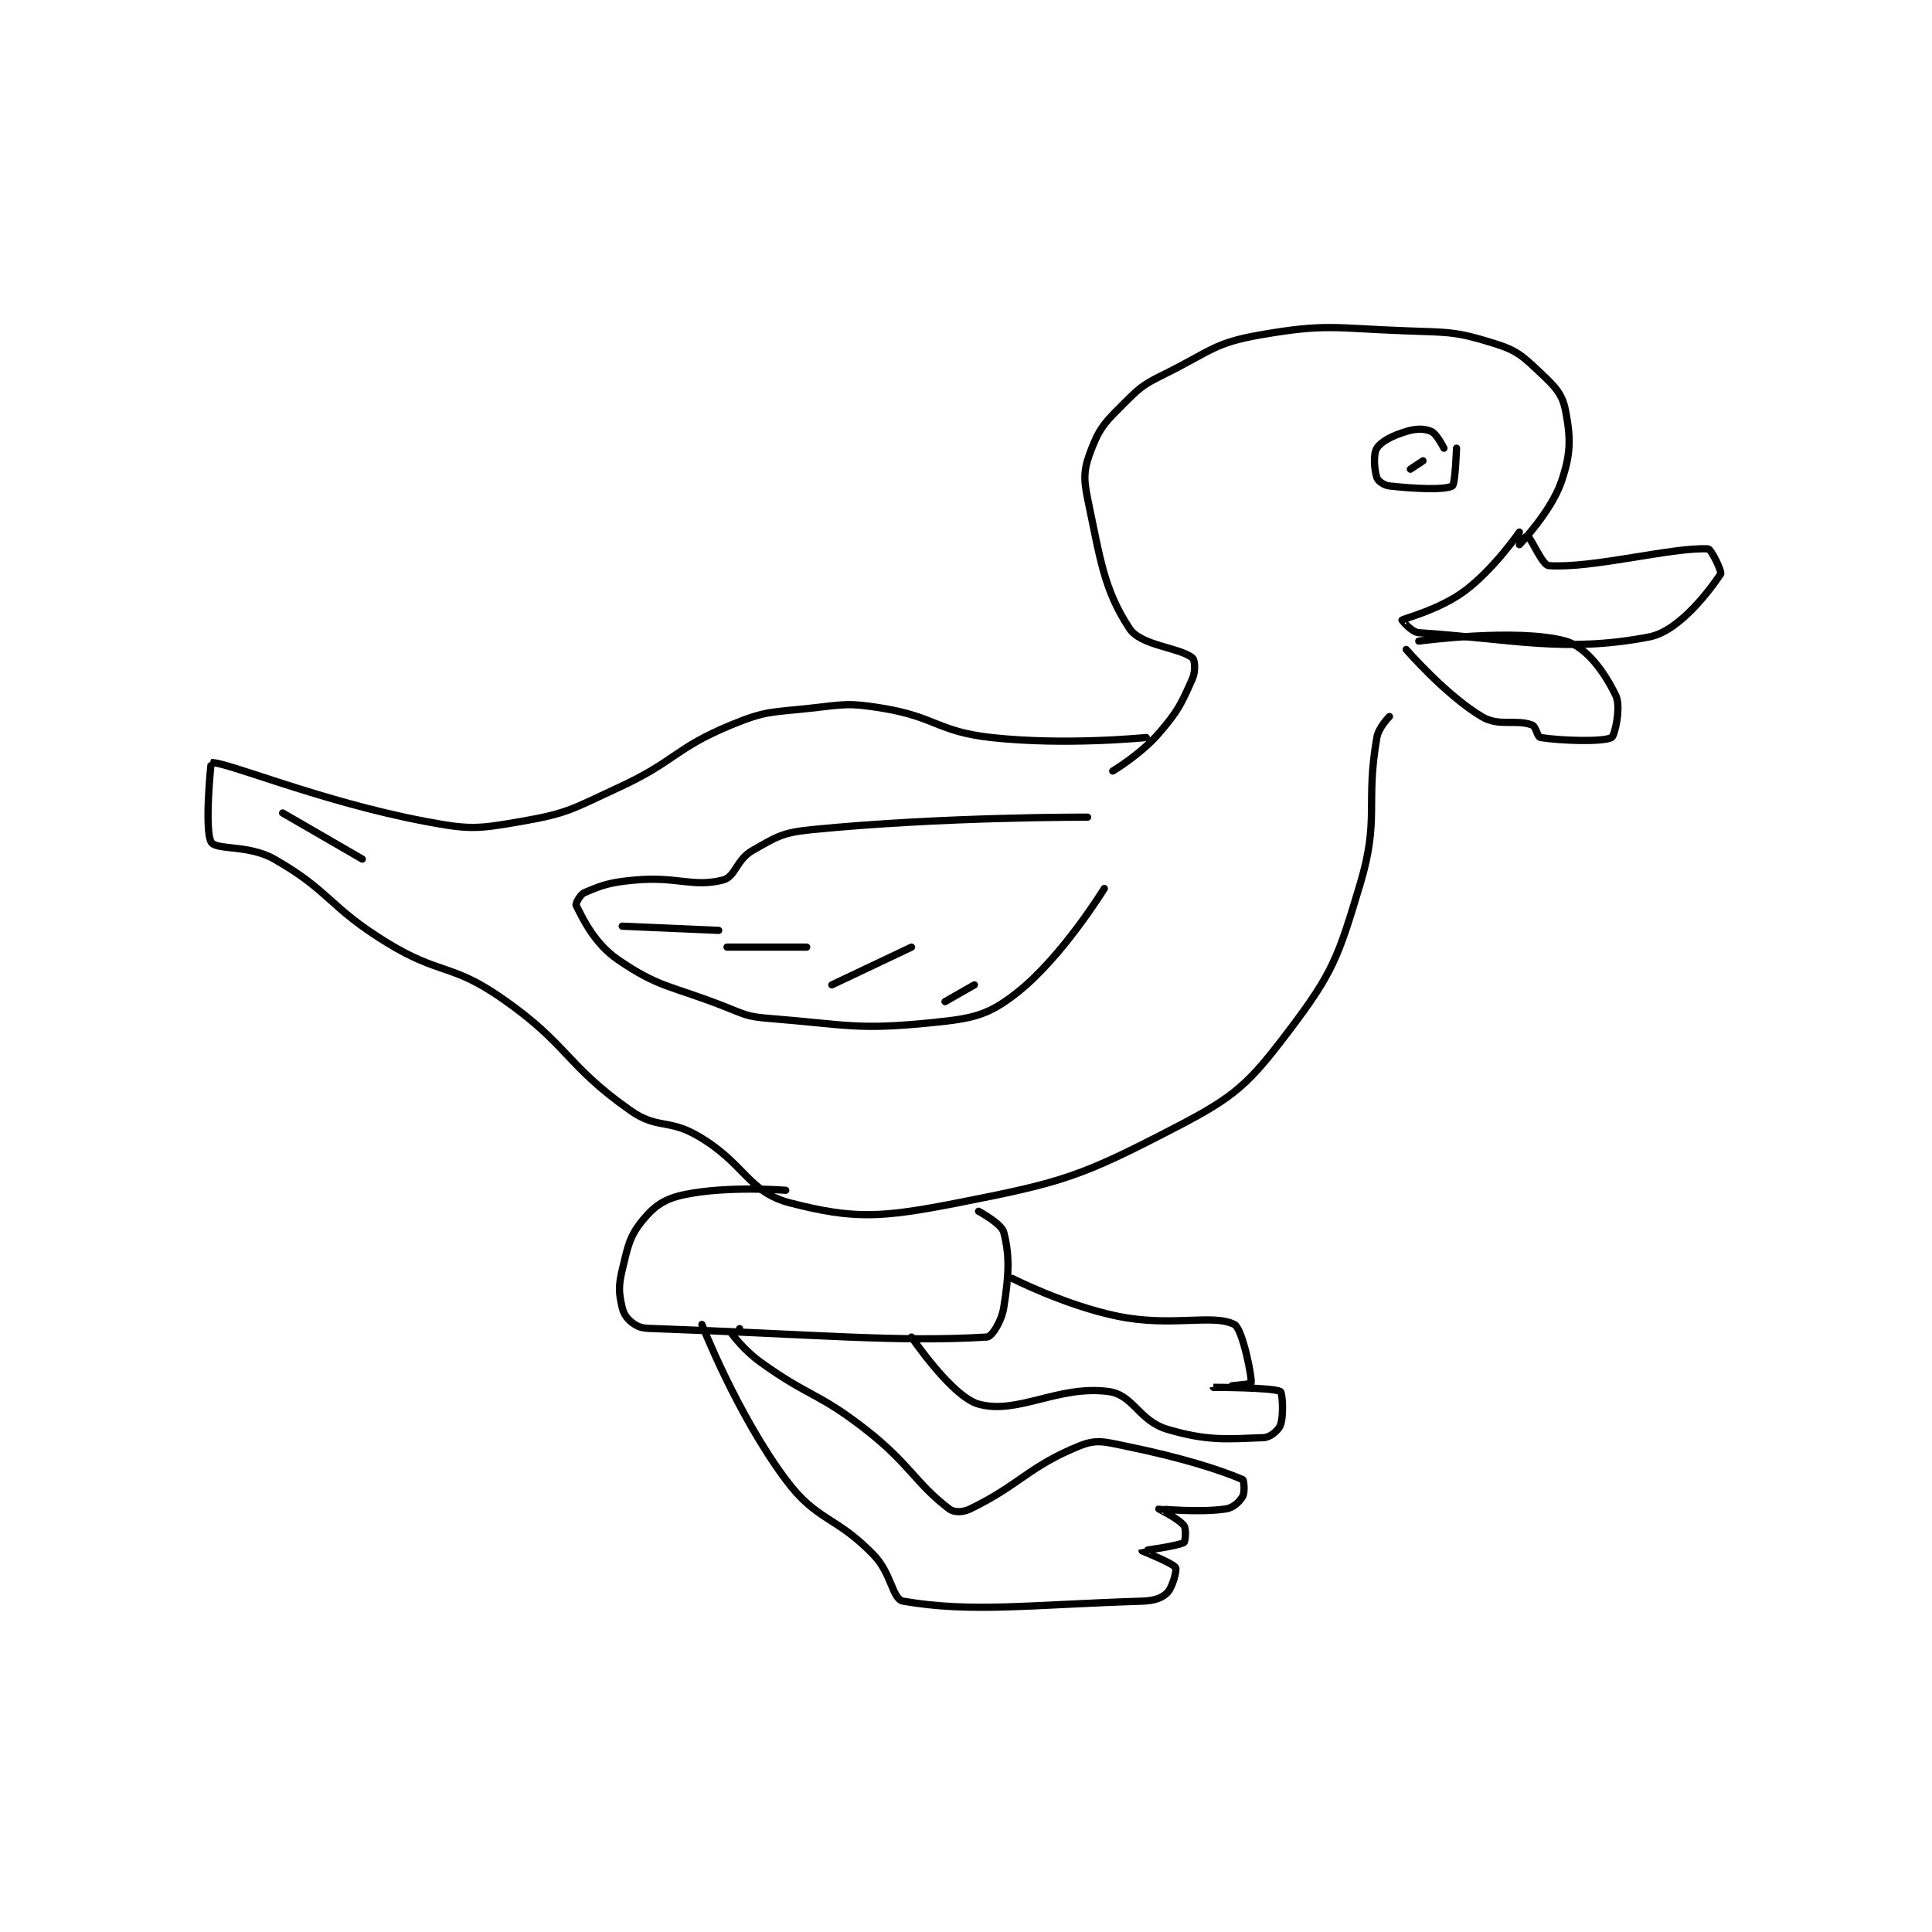 <?xml version="1.0" encoding="utf-8"?>
<!DOCTYPE svg PUBLIC "-//W3C//DTD SVG 1.1//EN" "http://www.w3.org/Graphics/SVG/1.1/DTD/svg11.dtd">
<svg viewBox="0 0 800 800" preserveAspectRatio="xMinYMin meet" xmlns="http://www.w3.org/2000/svg" version="1.1">
<g fill="none" stroke="black" stroke-linecap="round" stroke-linejoin="round" stroke-width="1.728">
<g transform="translate(87.52,136.996) scale(1.736) translate(-67.361,-65.306)">
<path id="0" d="M379.361 113.306 C379.361 113.306 373.339 122.073 366.361 127.306 C360.349 131.815 351.77 133.934 351.361 134.306 C351.337 134.328 353.646 137.189 355.361 137.306 C377.828 138.829 390.429 142.181 410.361 138.306 C417.605 136.897 424.963 126.903 427.361 123.306 C427.725 122.759 425.111 117.342 424.361 117.306 C415.755 116.886 396.818 122.035 386.361 121.306 C384.84 121.199 382.42 115.213 381.361 114.306 C381.251 114.211 379.361 115.306 379.361 115.306 "/>
<path id="1" d="M355.361 139.306 C355.361 139.306 378.914 136.139 390.361 139.306 C395.462 140.716 399.838 147.029 402.361 152.306 C403.643 154.987 402.118 161.885 401.361 162.306 C399.398 163.396 389.373 163.097 384.361 162.306 C383.632 162.19 383.327 159.65 382.361 159.306 C378.364 157.878 374.498 159.787 370.361 157.306 C361.712 152.116 352.361 141.306 352.361 141.306 "/>
<path id="2" d="M379.361 116.306 C379.361 116.306 386.901 108.461 389.361 101.306 C391.675 94.575 391.621 90.856 390.361 84.306 C389.6 80.349 387.877 78.615 384.361 75.306 C380.087 71.283 378.846 70.02 373.361 68.306 C364.237 65.454 362.749 65.677 352.361 65.306 C335.153 64.691 333.349 63.501 317.361 66.306 C306.644 68.186 305.702 70.135 295.361 75.306 C290.093 77.939 289.383 78.284 285.361 82.306 C280.866 86.801 279.423 88.036 277.361 93.306 C275.553 97.927 275.268 100.085 276.361 105.306 C279.428 119.959 280.269 127.045 286.361 136.306 C289.096 140.462 298.182 140.762 301.361 143.306 C301.978 143.799 302.156 146.516 301.361 148.306 C298.728 154.231 298.018 155.913 293.361 161.306 C289.034 166.316 282.361 170.306 282.361 170.306 "/>
<path id="3" d="M348.361 157.306 C348.361 157.306 345.789 159.86 345.361 162.306 C342.596 178.107 346.064 181.628 341.361 197.306 C336.151 214.672 334.943 218.357 324.361 232.306 C314.754 244.969 311.666 247.882 297.361 255.306 C274.826 267.001 270.648 268.358 245.361 273.306 C227.144 276.87 220.697 277.263 205.361 273.306 C195.343 270.72 194.648 263.84 183.361 257.306 C176.33 253.235 173.708 255.762 167.361 251.306 C151.673 240.291 152.581 235.491 136.361 224.306 C124.605 216.198 121.857 218.942 109.361 211.306 C95.335 202.734 95.847 199.012 82.361 191.306 C76.295 187.839 68.608 189.217 67.361 187.306 C65.642 184.67 67.236 168.318 67.361 168.306 C70.683 167.98 93.379 177.579 118.361 182.306 C129.071 184.332 130.81 184.141 141.361 182.306 C152.551 180.359 153.513 179.296 164.361 174.306 C178.144 167.965 177.807 164.904 191.361 159.306 C199.794 155.822 200.962 156.35 210.361 155.306 C218.578 154.393 219.363 154.004 227.361 155.306 C240.13 157.384 240.586 160.886 253.361 162.306 C271.013 164.267 290.361 162.306 290.361 162.306 "/>
<path id="4" d="M276.361 181.306 C276.361 181.306 241.756 181.166 210.361 184.306 C203.495 184.992 202.118 186.016 196.361 189.306 C192.605 191.452 192.361 195.556 189.361 196.306 C182.161 198.106 178.466 195.387 168.361 196.306 C162.455 196.842 160.609 197.485 156.361 199.306 C155.311 199.756 154.186 201.956 154.361 202.306 C155.932 205.448 158.694 211.419 164.361 215.306 C174.112 221.992 176.784 221.415 189.361 226.306 C194.588 228.338 194.937 228.872 200.361 229.306 C219.221 230.814 221.34 232.138 239.361 230.306 C248.956 229.33 252.518 228.647 259.361 223.306 C270.249 214.808 280.361 198.306 280.361 198.306 "/>
<path id="5" d="M204.361 270.306 C204.361 270.306 190.6 269.197 180.361 271.306 C175.608 272.284 173.231 273.862 170.361 277.306 C167.124 281.19 166.735 283.535 165.361 289.306 C164.424 293.243 164.562 294.845 165.361 298.306 C165.778 300.11 166.855 301.364 168.361 302.306 C169.901 303.268 170.883 303.217 173.361 303.306 C212.265 304.695 231.016 306.591 252.361 305.306 C253.558 305.233 255.841 301.556 256.361 298.306 C257.586 290.648 257.839 285.973 256.361 280.306 C255.822 278.238 250.361 275.306 250.361 275.306 "/>
<path id="6" d="M193.361 303.306 C193.361 303.306 191.355 304.295 191.361 304.306 C191.66 304.784 194.486 308.521 198.361 311.306 C210.116 319.755 211.906 318.396 223.361 327.306 C234.001 335.581 235.241 340.134 243.361 346.306 C244.54 347.202 246.597 347.159 248.361 346.306 C260.093 340.629 262.367 336.168 274.361 331.306 C278.474 329.638 280.284 330.264 285.361 331.306 C299.041 334.112 307.968 336.994 313.361 339.306 C313.655 339.432 313.913 342.341 313.361 343.306 C312.632 344.581 311.124 346.041 309.361 346.306 C303.024 347.256 293.41 346.286 293.361 346.306 C293.348 346.311 298.128 348.662 299.361 350.306 C299.941 351.079 299.677 354.116 299.361 354.306 C297.888 355.189 289.37 356.279 289.361 356.306 C289.359 356.312 296.729 359.252 297.361 360.306 C297.706 360.88 296.641 365.026 295.361 366.306 C294.081 367.586 292.236 368.214 289.361 368.306 C262.332 369.164 248.707 371.115 232.361 368.306 C229.811 367.867 229.608 361.704 225.361 357.306 C216.208 347.825 211.897 349.415 204.361 339.306 C192.737 323.712 184.361 302.306 184.361 302.306 "/>
<path id="7" d="M258.361 291.306 C258.361 291.306 270.959 297.731 283.361 300.306 C296.478 303.028 306.134 299.692 311.361 302.306 C313.344 303.297 315.691 315.316 315.361 316.306 C315.257 316.618 306.361 317.305 306.361 317.306 C306.361 317.306 320.586 317.307 322.361 318.306 C322.843 318.577 323.183 324.045 322.361 326.306 C321.903 327.565 319.924 329.248 318.361 329.306 C309.647 329.628 304.988 330.168 295.361 327.306 C288.557 325.283 287.31 319.099 281.361 318.306 C269.384 316.709 259.734 323.898 250.361 321.306 C244.015 319.55 234.361 305.306 234.361 305.306 "/>
<path id="8" d="M361.361 93.306 C361.361 93.306 359.638 89.873 358.361 89.306 C356.758 88.593 354.752 88.57 352.361 89.306 C349.081 90.315 346.433 91.622 345.361 93.306 C344.474 94.7 344.727 98.402 345.361 100.306 C345.633 101.121 347.026 102.157 348.361 102.306 C354.578 102.996 361.605 103.293 363.361 102.306 C364.071 101.906 364.361 93.306 364.361 93.306 "/>
<path id="9" d="M356.361 96.306 L353.361 98.306 "/>
<path id="10" d="M188.361 208.306 L165.361 207.306 "/>
<path id="11" d="M209.361 212.306 L190.361 212.306 "/>
<path id="12" d="M234.361 212.306 L215.361 221.306 "/>
<path id="13" d="M249.361 221.306 L242.361 225.306 "/>
<path id="14" d="M103.361 191.306 L84.361 180.306 "/>
</g>
</g>
</svg>
